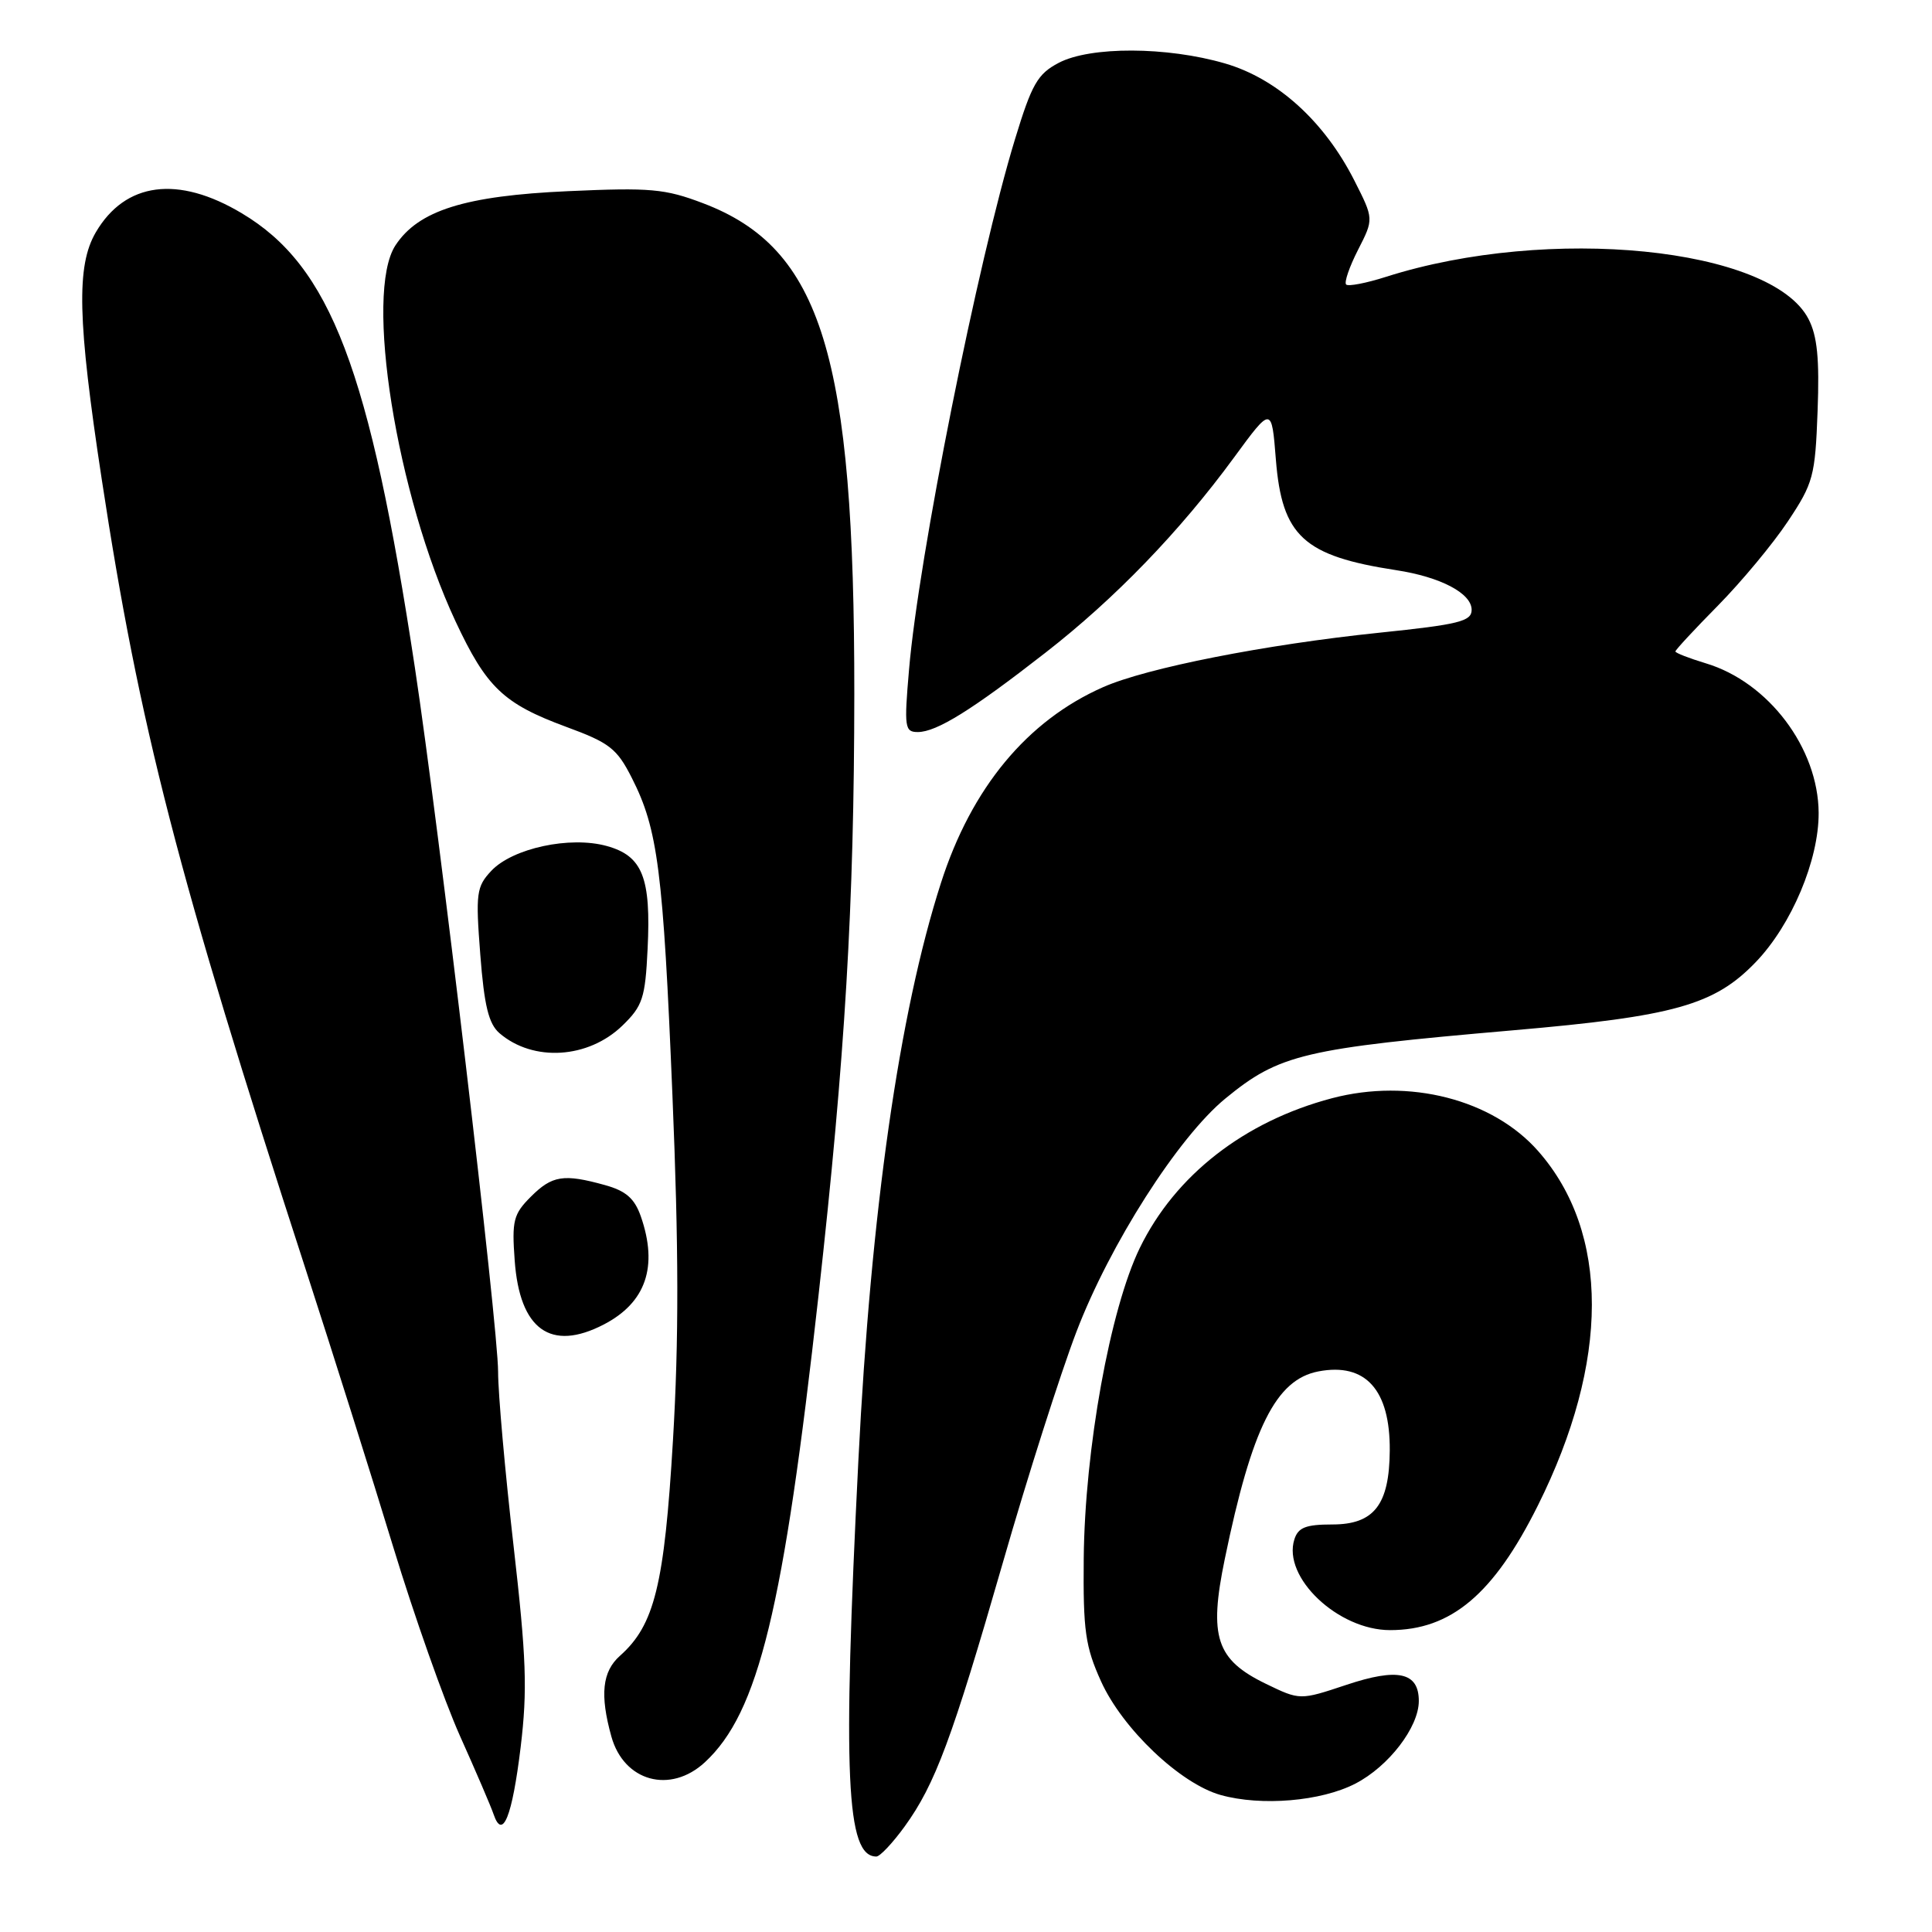 <?xml version="1.0" encoding="UTF-8" standalone="no"?>
<!DOCTYPE svg PUBLIC "-//W3C//DTD SVG 1.1//EN" "http://www.w3.org/Graphics/SVG/1.1/DTD/svg11.dtd" >
<svg xmlns="http://www.w3.org/2000/svg" xmlns:xlink="http://www.w3.org/1999/xlink" version="1.1" viewBox="0 0 256 256">
 <g >
 <path fill="currentColor"
d=" M 119.87 242.02 C 123.91 236.44 126.15 230.43 132.90 207.00 C 136.14 195.72 140.52 182.00 142.62 176.50 C 147.06 164.87 156.13 150.67 162.38 145.55 C 169.52 139.69 172.73 138.93 200.50 136.52 C 221.87 134.67 227.17 133.18 232.64 127.49 C 237.39 122.56 241.01 113.97 240.98 107.71 C 240.93 99.12 234.33 90.38 226.02 87.89 C 223.81 87.22 222.00 86.52 222.00 86.32 C 222.00 86.12 224.54 83.38 227.65 80.23 C 230.75 77.08 234.92 72.07 236.90 69.09 C 240.28 64.01 240.52 63.11 240.84 54.47 C 241.10 47.57 240.80 44.50 239.63 42.26 C 234.72 32.77 205.24 29.82 183.69 36.67 C 181.04 37.52 178.64 37.98 178.37 37.70 C 178.09 37.42 178.80 35.35 179.95 33.10 C 182.04 29.01 182.04 29.01 179.46 23.92 C 175.48 16.07 169.24 10.42 162.33 8.41 C 154.62 6.16 144.46 6.13 140.28 8.33 C 137.48 9.80 136.72 11.14 134.50 18.42 C 129.56 34.59 121.71 73.88 120.45 88.75 C 119.79 96.41 119.88 97.00 121.62 97.00 C 124.11 96.99 128.78 94.09 138.51 86.50 C 147.73 79.33 156.34 70.41 163.50 60.64 C 168.50 53.82 168.50 53.82 169.06 60.90 C 169.87 71.04 172.73 73.67 185.00 75.55 C 190.88 76.45 195.00 78.61 195.00 80.81 C 195.00 82.33 193.30 82.75 182.75 83.84 C 167.68 85.40 151.93 88.50 146.17 91.05 C 136.10 95.49 128.72 104.40 124.68 117.00 C 119.15 134.20 115.40 160.46 113.74 193.50 C 111.64 235.35 112.12 246.00 116.12 246.00 C 116.60 246.00 118.28 244.21 119.87 242.02 Z  M 68.99 231.50 C 69.90 223.92 69.75 219.70 68.04 204.75 C 66.92 194.99 66.00 184.64 66.00 181.75 C 66.00 175.78 58.18 109.67 54.98 88.50 C 48.98 48.89 43.80 35.27 32.04 28.26 C 23.58 23.20 16.59 24.12 12.69 30.79 C 10.10 35.23 10.27 42.43 13.48 63.50 C 18.47 96.28 23.55 115.98 40.44 168.00 C 44.10 179.28 49.35 195.93 52.11 205.00 C 54.87 214.07 58.85 225.32 60.94 230.00 C 63.04 234.68 65.05 239.36 65.41 240.42 C 66.60 243.89 67.87 240.71 68.99 231.50 Z  M 179.59 236.34 C 184.00 234.07 188.00 228.86 188.00 225.39 C 188.00 221.58 185.23 220.97 178.38 223.26 C 172.25 225.30 172.25 225.30 167.73 223.11 C 161.15 219.92 160.15 216.91 162.29 206.58 C 165.88 189.17 169.06 182.80 174.69 181.72 C 180.94 180.52 184.21 184.16 184.15 192.20 C 184.10 199.39 182.07 202.00 176.54 202.00 C 173.02 202.00 172.01 202.40 171.51 203.98 C 169.91 209.00 177.30 216.00 184.19 216.00 C 192.27 216.00 197.91 211.25 203.77 199.50 C 213.30 180.41 213.32 163.32 203.81 152.52 C 197.78 145.67 186.72 142.83 176.50 145.52 C 164.89 148.58 155.72 155.73 151.03 165.36 C 147.09 173.46 143.74 192.02 143.60 206.50 C 143.51 216.09 143.81 218.18 145.89 222.78 C 148.73 229.07 156.39 236.35 161.75 237.85 C 167.13 239.35 175.05 238.69 179.59 236.34 Z  M 93.41 233.50 C 100.51 226.92 103.82 213.29 108.46 171.63 C 111.99 139.98 113.18 119.94 113.20 92.00 C 113.23 47.08 108.87 32.89 93.16 26.93 C 88.12 25.01 86.17 24.84 75.29 25.33 C 61.61 25.94 55.44 27.88 52.40 32.51 C 48.26 38.84 52.52 65.54 60.35 82.31 C 64.46 91.10 66.71 93.24 75.02 96.31 C 80.77 98.42 81.75 99.18 83.73 103.10 C 87.17 109.87 87.87 115.32 89.10 145.11 C 89.94 165.29 89.96 177.61 89.17 190.87 C 88.03 210.04 86.72 215.34 82.15 219.40 C 79.80 221.49 79.47 224.56 81.01 230.10 C 82.67 236.06 88.82 237.75 93.41 233.50 Z  M 79.99 175.51 C 85.59 172.61 87.23 167.83 84.91 161.17 C 84.08 158.80 82.94 157.80 80.16 157.03 C 74.69 155.51 73.16 155.75 70.34 158.57 C 68.03 160.88 67.81 161.74 68.20 167.03 C 68.86 176.18 72.97 179.14 79.99 175.51 Z  M 82.48 135.89 C 85.15 133.30 85.50 132.25 85.81 125.75 C 86.28 116.28 85.14 113.41 80.40 112.10 C 75.53 110.75 67.92 112.39 65.10 115.39 C 63.13 117.49 63.01 118.35 63.64 126.48 C 64.16 133.26 64.75 135.66 66.18 136.90 C 70.65 140.74 77.94 140.29 82.48 135.89 Z "/>
</g>
</svg>